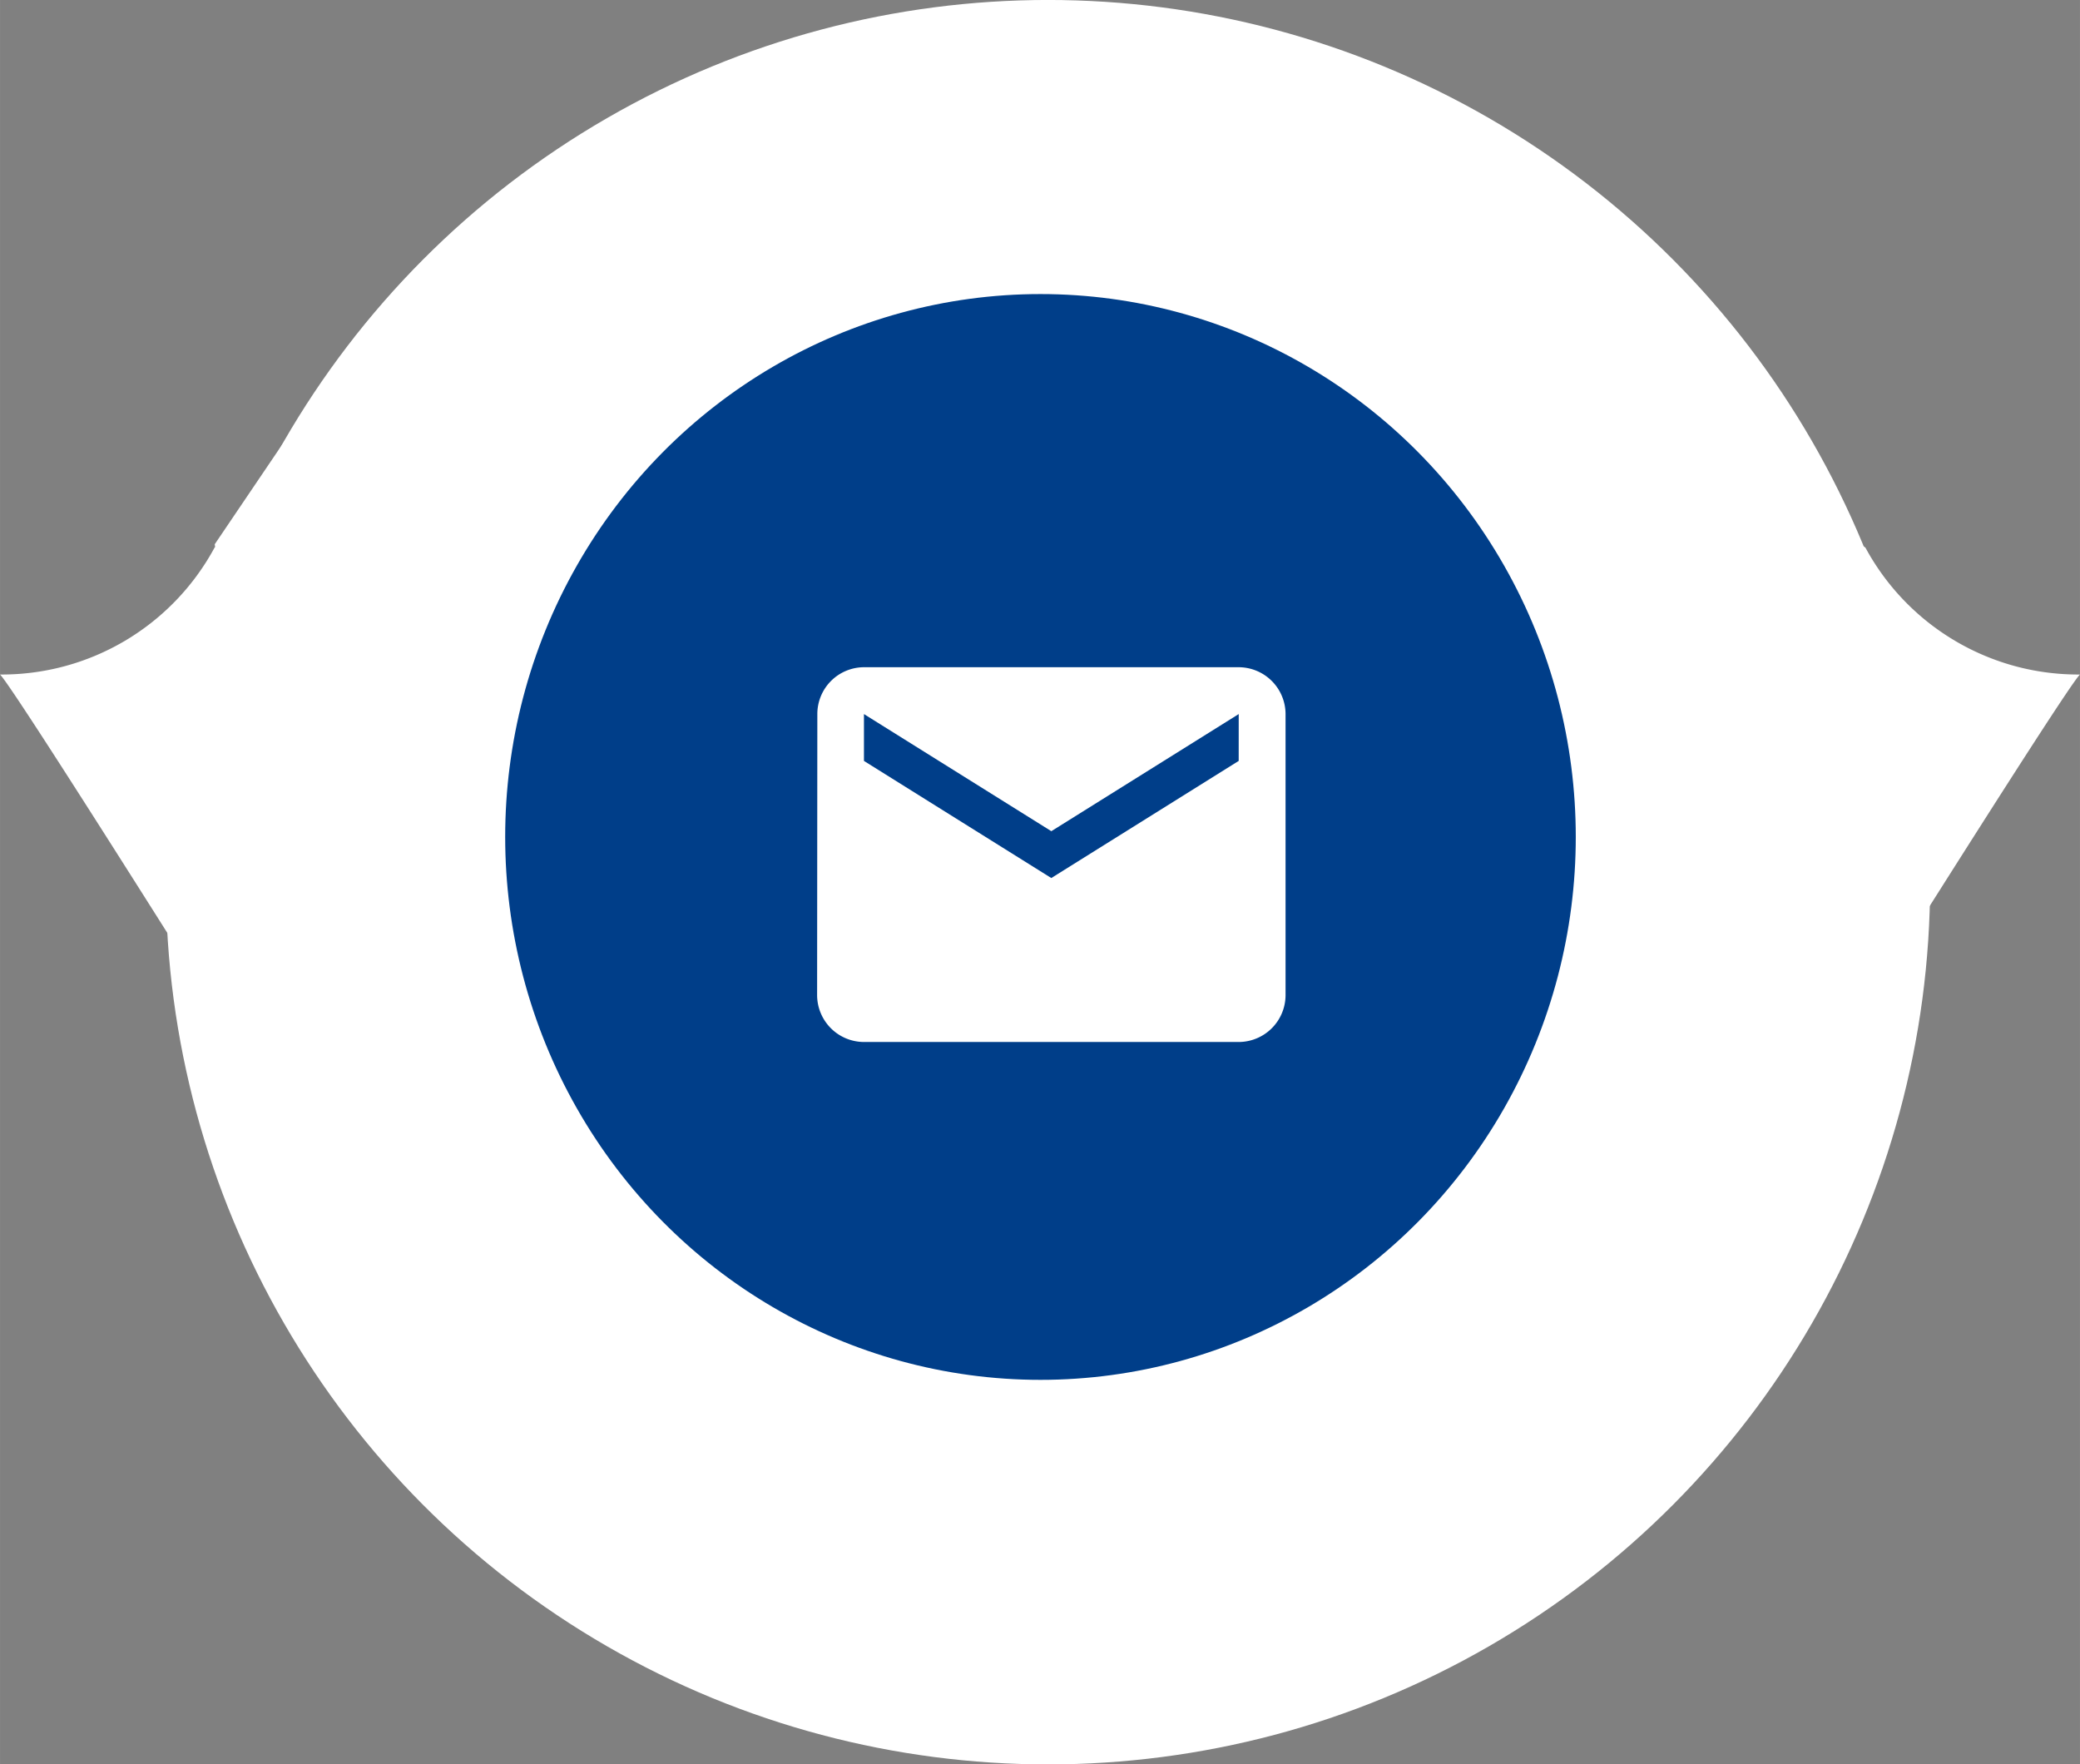 <svg xmlns="http://www.w3.org/2000/svg" width="121.01" height="102.64" viewBox="0 0 73.582 62.413">
  <rect x="0" y="0" width="73.582" height="62.413" fill="#808080" stroke="none"/>
  <g id="Group_1193" data-name="Group 1193" transform="translate(-220.028 -1426.056)">
    <g id="Group_596" data-name="Group 596" transform="translate(293.61 1488.469) rotate(-180)">
      <g id="Group_1192" data-name="Group 1192">
        <g id="Group_622" data-name="Group 622">
          <g id="Group_594" data-name="Group 594" transform="translate(0)">
            <g id="Group_588" data-name="Group 588" transform="translate(5.301 0)">
              <circle id="Ellipse_1" data-name="Ellipse 1" cx="31.207" cy="31.207" r="31.207" transform="translate(0 0)" fill="#fff"/>
            </g>
            <path id="Path_638" data-name="Path 638" d="M36.791,38.79,7.592,19.422A8.556,8.556,0,0,0,0,14.93C.45,14.545,9.562,0,9.562,0l11.7,24.209Z" transform="translate(0 23.623)" fill="#fff"/>
            <path id="Path_639" data-name="Path 639" d="M0,38.79,29.2,19.422a8.556,8.556,0,0,1,7.592-4.492C36.34,14.545,27.229,0,27.229,0l-11.7,24.209Z" transform="translate(36.791 23.623)" fill="#fff"/>
          </g>
          <path id="Path_649" data-name="Path 649" d="M5.008,15.227,0,22.628,2.866,0Z" transform="translate(60.978 27.934)" fill="#fff"/>
        </g>
        <ellipse id="Ellipse_5" data-name="Ellipse 5" cx="19.204" cy="18.937" rx="19.204" ry="18.937" transform="translate(17.837 52.011) rotate(-90)" fill="#003e89"/>
      </g>
    </g>
    <path id="Icon_material-email" data-name="Icon material-email" d="M17.914,6H4.657A1.655,1.655,0,0,0,3.008,7.657L3,17.6a1.662,1.662,0,0,0,1.657,1.657H17.914A1.662,1.662,0,0,0,19.572,17.6V7.657A1.662,1.662,0,0,0,17.914,6Zm0,3.314-6.629,4.143L4.657,9.314V7.657L11.286,11.8l6.629-4.143Z" transform="translate(245.934 1443.658)" fill="#fff"/>
  </g>
</svg>
